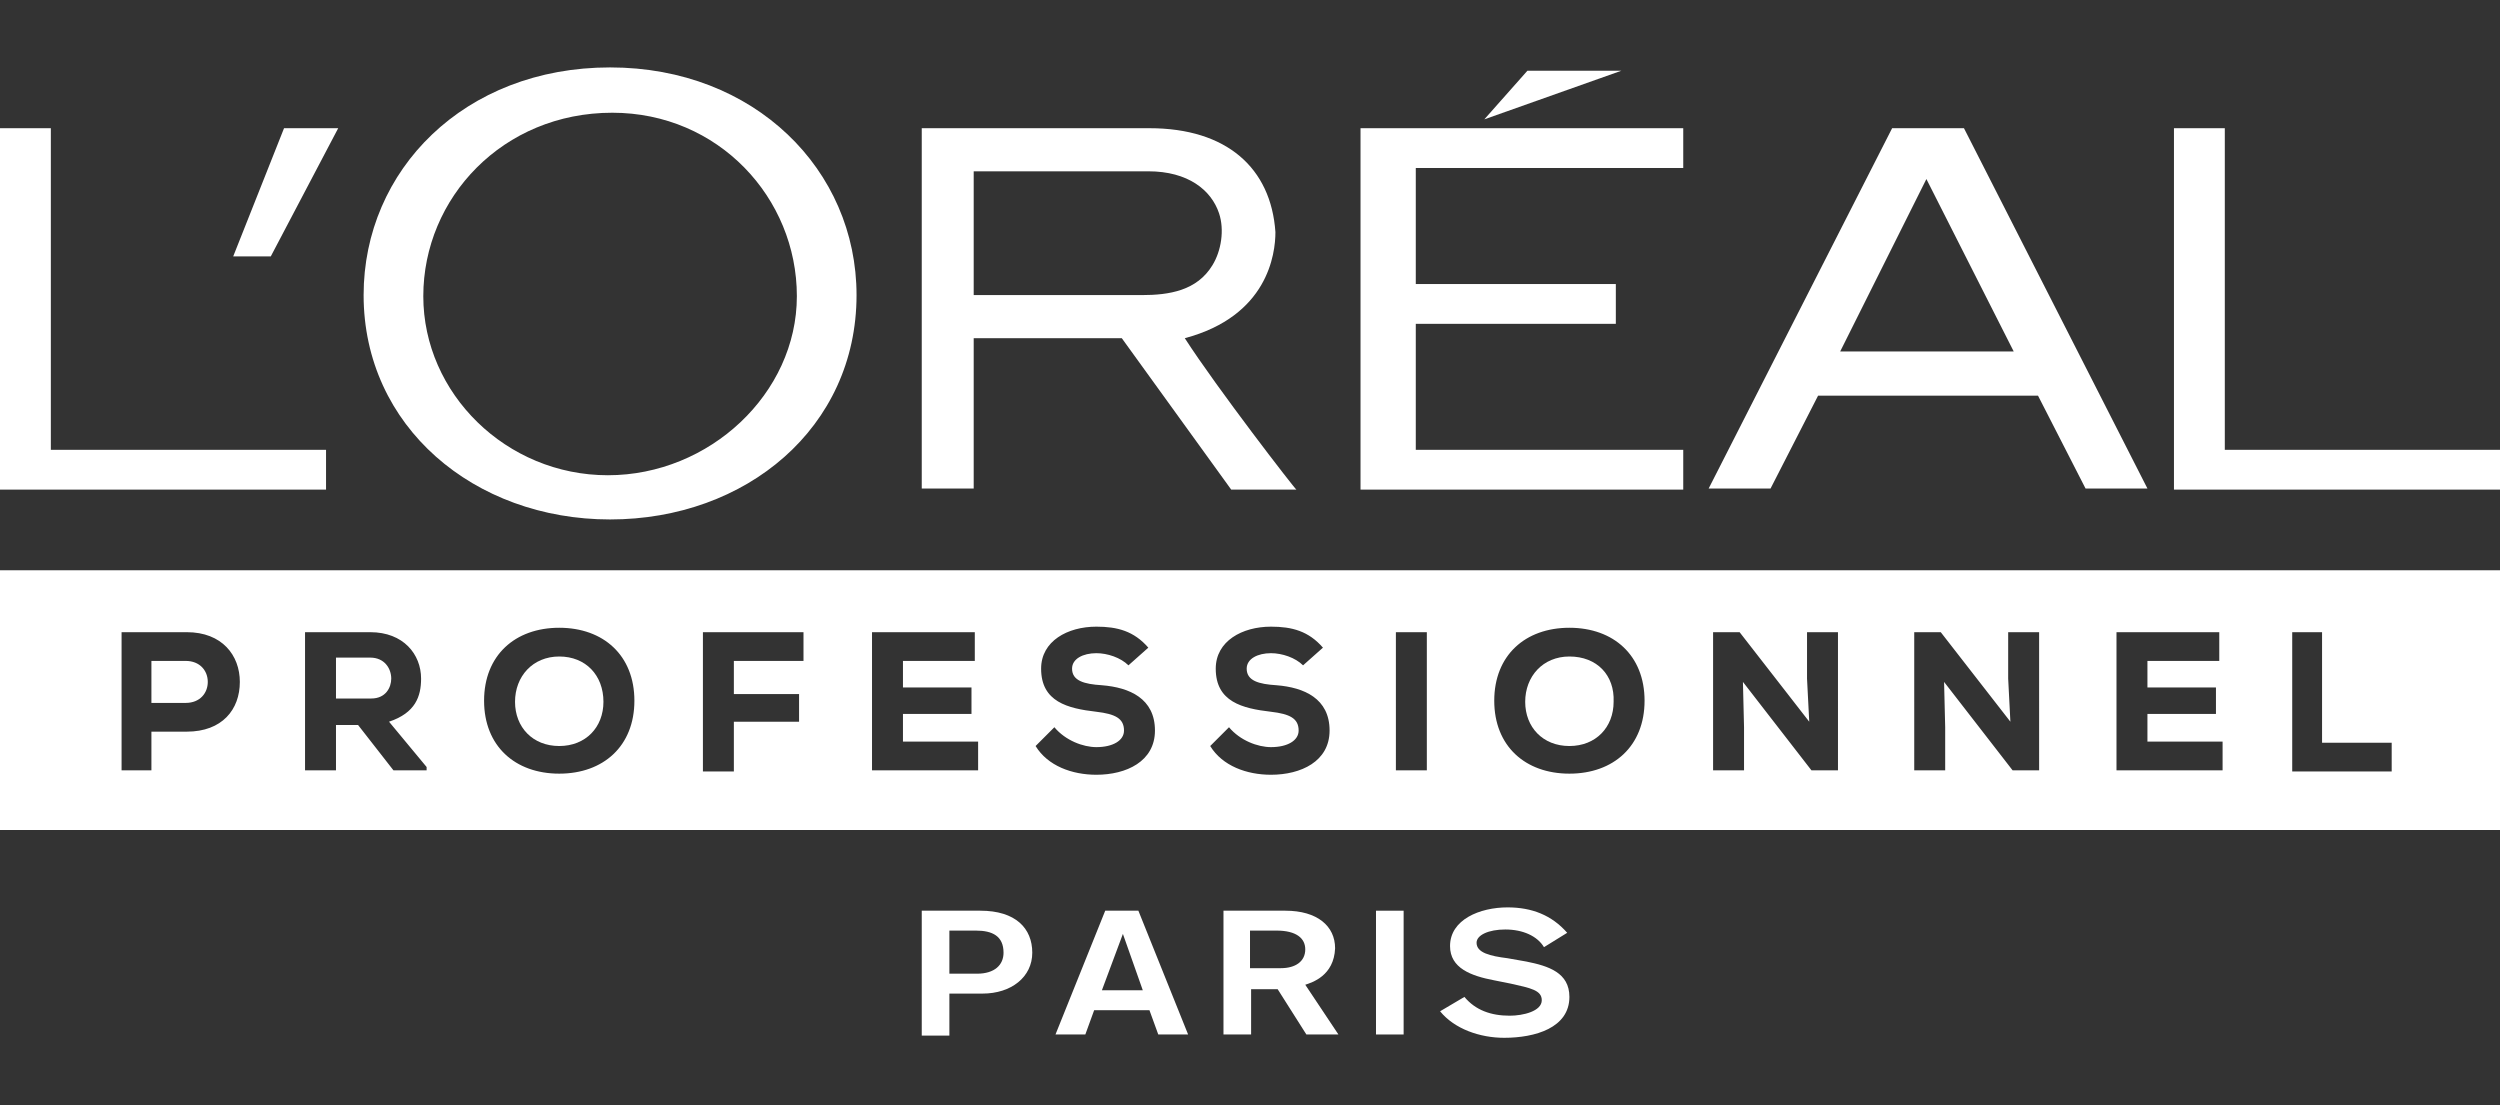 <?xml version="1.0" encoding="utf-8"?>
<!-- Generator: Adobe Illustrator 25.4.8, SVG Export Plug-In . SVG Version: 6.00 Build 0)  -->
<svg version="1.1" id="圖層_1" xmlns="http://www.w3.org/2000/svg" xmlns:xlink="http://www.w3.org/1999/xlink" x="0px" y="0px"
	 viewBox="0 0 226.2 100" style="enable-background:new 0 0 226.2 100;" xml:space="preserve">
<rect x="0" y="0" width="226.2" height="100" fill="#333333" stroke="none"/>
<style type="text/css">
	.st0{fill:#FFFFFF;}
</style>
<g>
	<g>
		<path class="st0" d="M142,59.4c-2.4,0-4,1.8-4,4.1c0,2.3,1.6,4,4,4c2.4,0,4-1.7,4-4C146.1,61.1,144.5,59.4,142,59.4z"/>
		<path class="st0" d="M33.5,59.5h-3.1v0.1v3.6h3.2c1.3,0,1.8-1,1.8-1.8C35.4,60.5,34.8,59.5,33.5,59.5z"/>
		<path class="st0" d="M16.8,59.8h-3.1v3.8h3.1c1.3,0,2-0.9,2-1.9S18.1,59.8,16.8,59.8z"/>
		<path class="st0" d="M50.6,59.4c-2.4,0-4,1.8-4,4.1c0,2.3,1.6,4,4,4c2.4,0,4-1.7,4-4C54.6,61.1,53,59.4,50.6,59.4z"/>
		<path class="st0" d="M113.1,51.6H0v11.7v11.8h113.1h113.1V63.3V51.6H113.1z M16.9,66.2h-3.2v3.5H11V57.2c2,0,3.9,0,5.9,0
			c3.2,0,4.8,2.1,4.8,4.5C21.7,64.2,20.1,66.2,16.9,66.2z M35.6,69.7l-3.2-4.1h-2v4.1h-2.8V57.2c2,0,3.9,0,5.9,0c3,0,4.6,2,4.6,4.2
			c0,1.6-0.5,3.1-2.9,3.9l3.4,4.1v0.3H35.6z M50.6,70c-4,0-6.8-2.5-6.8-6.6c0-4.1,2.8-6.6,6.8-6.6s6.8,2.5,6.8,6.6
			C57.4,67.5,54.6,70,50.6,70z M72.7,59.8h-6.3v3h5.9v2.5h-5.9v4.5h-2.8v-0.1V57.2h9.1V59.8z M88.5,69.7L88.5,69.7h-9.6
			c0-4.2,0-8.3,0-12.5h9.3v2.6h-6.5v2.4h6.2v2.4h-6.2v2.5h6.8V69.7z M99.2,70.1c-2.2,0-4.4-0.8-5.5-2.6l1.7-1.7
			c1,1.2,2.6,1.8,3.8,1.8c1.5,0,2.5-0.6,2.5-1.5c0-1.1-0.8-1.5-2.5-1.7c-2.6-0.3-5-0.9-5-3.9c0-2.5,2.4-3.8,5-3.8
			c1.9,0,3.4,0.4,4.7,1.9l-1.8,1.6c-0.7-0.7-1.9-1.1-2.9-1.1c-1.2,0-2.2,0.5-2.2,1.4c0,1.1,1.1,1.4,2.7,1.5c2.5,0.2,4.8,1.2,4.8,4.1
			C104.5,68.9,101.9,70.1,99.2,70.1z M115,70.1c-2.2,0-4.4-0.8-5.5-2.6l1.7-1.7c1,1.2,2.6,1.8,3.8,1.8c1.5,0,2.5-0.6,2.5-1.5
			c0-1.1-0.8-1.5-2.5-1.7c-2.6-0.3-5-0.9-5-3.9c0-2.5,2.4-3.8,5-3.8c1.9,0,3.4,0.4,4.7,1.9l-1.8,1.6c-0.7-0.7-1.9-1.1-2.9-1.1
			c-1.2,0-2.2,0.5-2.2,1.4c0,1.1,1.1,1.4,2.7,1.5c2.5,0.2,4.8,1.2,4.8,4.1C120.3,68.9,117.7,70.1,115,70.1z M129.1,69.7h-2.8V57.2
			h2.8V69.7z M142,70c-4,0-6.8-2.5-6.8-6.6c0-4.1,2.8-6.6,6.8-6.6s6.8,2.5,6.8,6.6C148.8,67.5,146,70,142,70z M166.3,69.7h-2.4
			l-6.2-8l0.1,4.1v3.9H155V57.2h2.4l6.3,8.1l-0.2-3.9v-4.2h2.8V69.7z M184.5,69.7h-2.4l-6.2-8l0.1,4.1v3.9h-2.8V57.2h2.4l6.3,8.1
			l-0.2-3.9v-4.2h2.8V69.7z M201.1,69.7H201h-9.5c0-4.2,0-8.3,0-12.5h9.3v2.6h-6.5v2.4h6.2v2.4h-6.2v2.5h6.8V69.7z M216.4,69.8h-9
			V57.2h2.7v10h6.3V69.8z"/>
	</g>
	<g>
		<g>
			<path class="st0" d="M141.8,84.4l-2.1,1.3c-0.6-1-1.9-1.6-3.5-1.6c-1.5,0-2.6,0.5-2.6,1.2c0,0.9,1.2,1.2,2.8,1.4l1.7,0.3
				c2,0.4,3.9,1,3.9,3.2c0,2.8-3.1,3.7-5.9,3.7c-2.2,0-4.5-0.8-5.8-2.4l2.2-1.3c1,1.2,2.4,1.7,4.1,1.7c1.2,0,2.9-0.4,2.9-1.4
				c0-0.9-1-1.1-2.8-1.5l-1.5-0.3c-2.1-0.4-4-1.1-4-3.1c0-2.4,2.7-3.5,5.2-3.5C138.6,82.1,140.4,82.8,141.8,84.4"/>
			<rect x="124.5" y="82.4" class="st0" width="2.5" height="11.2"/>
			<path class="st0" d="M118.1,89.1l3,4.5h-2.9l-2.6-4.1h-2.4v4.1h-2.5V82.4h5.6c2.9,0,4.5,1.4,4.5,3.4
				C120.7,88.3,118.7,88.9,118.1,89.1 M115.9,87.6c1.3,0,2.2-0.6,2.2-1.7c0-1-0.8-1.7-2.6-1.7h-2.4v3.4
				C113.1,87.6,115.9,87.6,115.9,87.6z"/>
			<path class="st0" d="M103,82.4l4.5,11.2h-2.7l-0.8-2.2h-5l-0.8,2.2h-2.7l4.5-11.2H103z M103.4,89.6l-1.8-5.1l0,0l-1.9,5.1H103.4z
				"/>
			<path class="st0" d="M93.4,86.2c0,2.2-1.9,3.7-4.5,3.7h-3v3.8h-2.5V82.4h5.3C91.9,82.4,93.4,84,93.4,86.2 M88.4,88.1
				c1.6,0,2.4-0.8,2.4-1.9c0-1.5-1-2-2.5-2h-2.4v3.9H88.4z"/>
		</g>
	</g>
	<g>
		<polygon class="st0" points="123.1,44.3 152.3,44.3 152.3,40.7 128.1,40.7 128.1,29.3 146.2,29.3 146.2,25.7 128.1,25.7 
			128.1,15.2 152.3,15.2 152.3,11.6 123.1,11.6 		"/>
		<polygon class="st0" points="138.2,6.4 134.3,10.8 146.7,6.4 		"/>
		<polygon class="st0" points="201.3,40.7 201.3,11.6 196.7,11.6 196.7,44.3 226.2,44.3 226.2,40.7 		"/>
		<path class="st0" d="M171.2,11.6l-16.6,32.6h5.6l4.3-8.4h19.9l4.3,8.4h5.6l-16.6-32.6C177.7,11.6,171.2,11.6,171.2,11.6z
			 M166.5,31.8l7.8-15.6l7.9,15.6H166.5z"/>
		<path class="st0" d="M107.2,30.6c7.5-2,8.2-7.6,8.2-9.6c-0.4-5.8-4.4-9.4-11.4-9.4H83.4v32.6h4.7V30.6h13.4l9.9,13.7h5.9
			C117.2,44.3,110.1,35.1,107.2,30.6 M103.3,26.7H88.1V15.5h15.8c3.6,0,5.7,1.7,6.4,3.8c0.5,1.5,0.2,3.4-0.6,4.7
			C108.3,26.3,105.8,26.7,103.3,26.7"/>
		<path class="st0" d="M55.2,6.1c-13.2,0-22.3,9.3-22.3,20.6c0,11.9,10,20.3,22.3,20.3s22.3-8.3,22.3-20.3
			C77.5,15.4,68.3,6.1,55.2,6.1 M55,43c-9.2,0-16.7-7.4-16.7-16.2c0-8.9,7.2-16.6,17.1-16.6c9.6,0,16.7,7.7,16.7,16.6
			C72.1,35.6,64.2,43,55,43"/>
		<polygon class="st0" points="21.1,23.2 24.5,23.2 30.6,11.6 25.7,11.6 		"/>
		<polygon class="st0" points="4.6,40.7 4.6,11.6 0,11.6 0,44.3 29.5,44.3 29.5,40.7 		"/>
	</g>
</g>
</svg>
